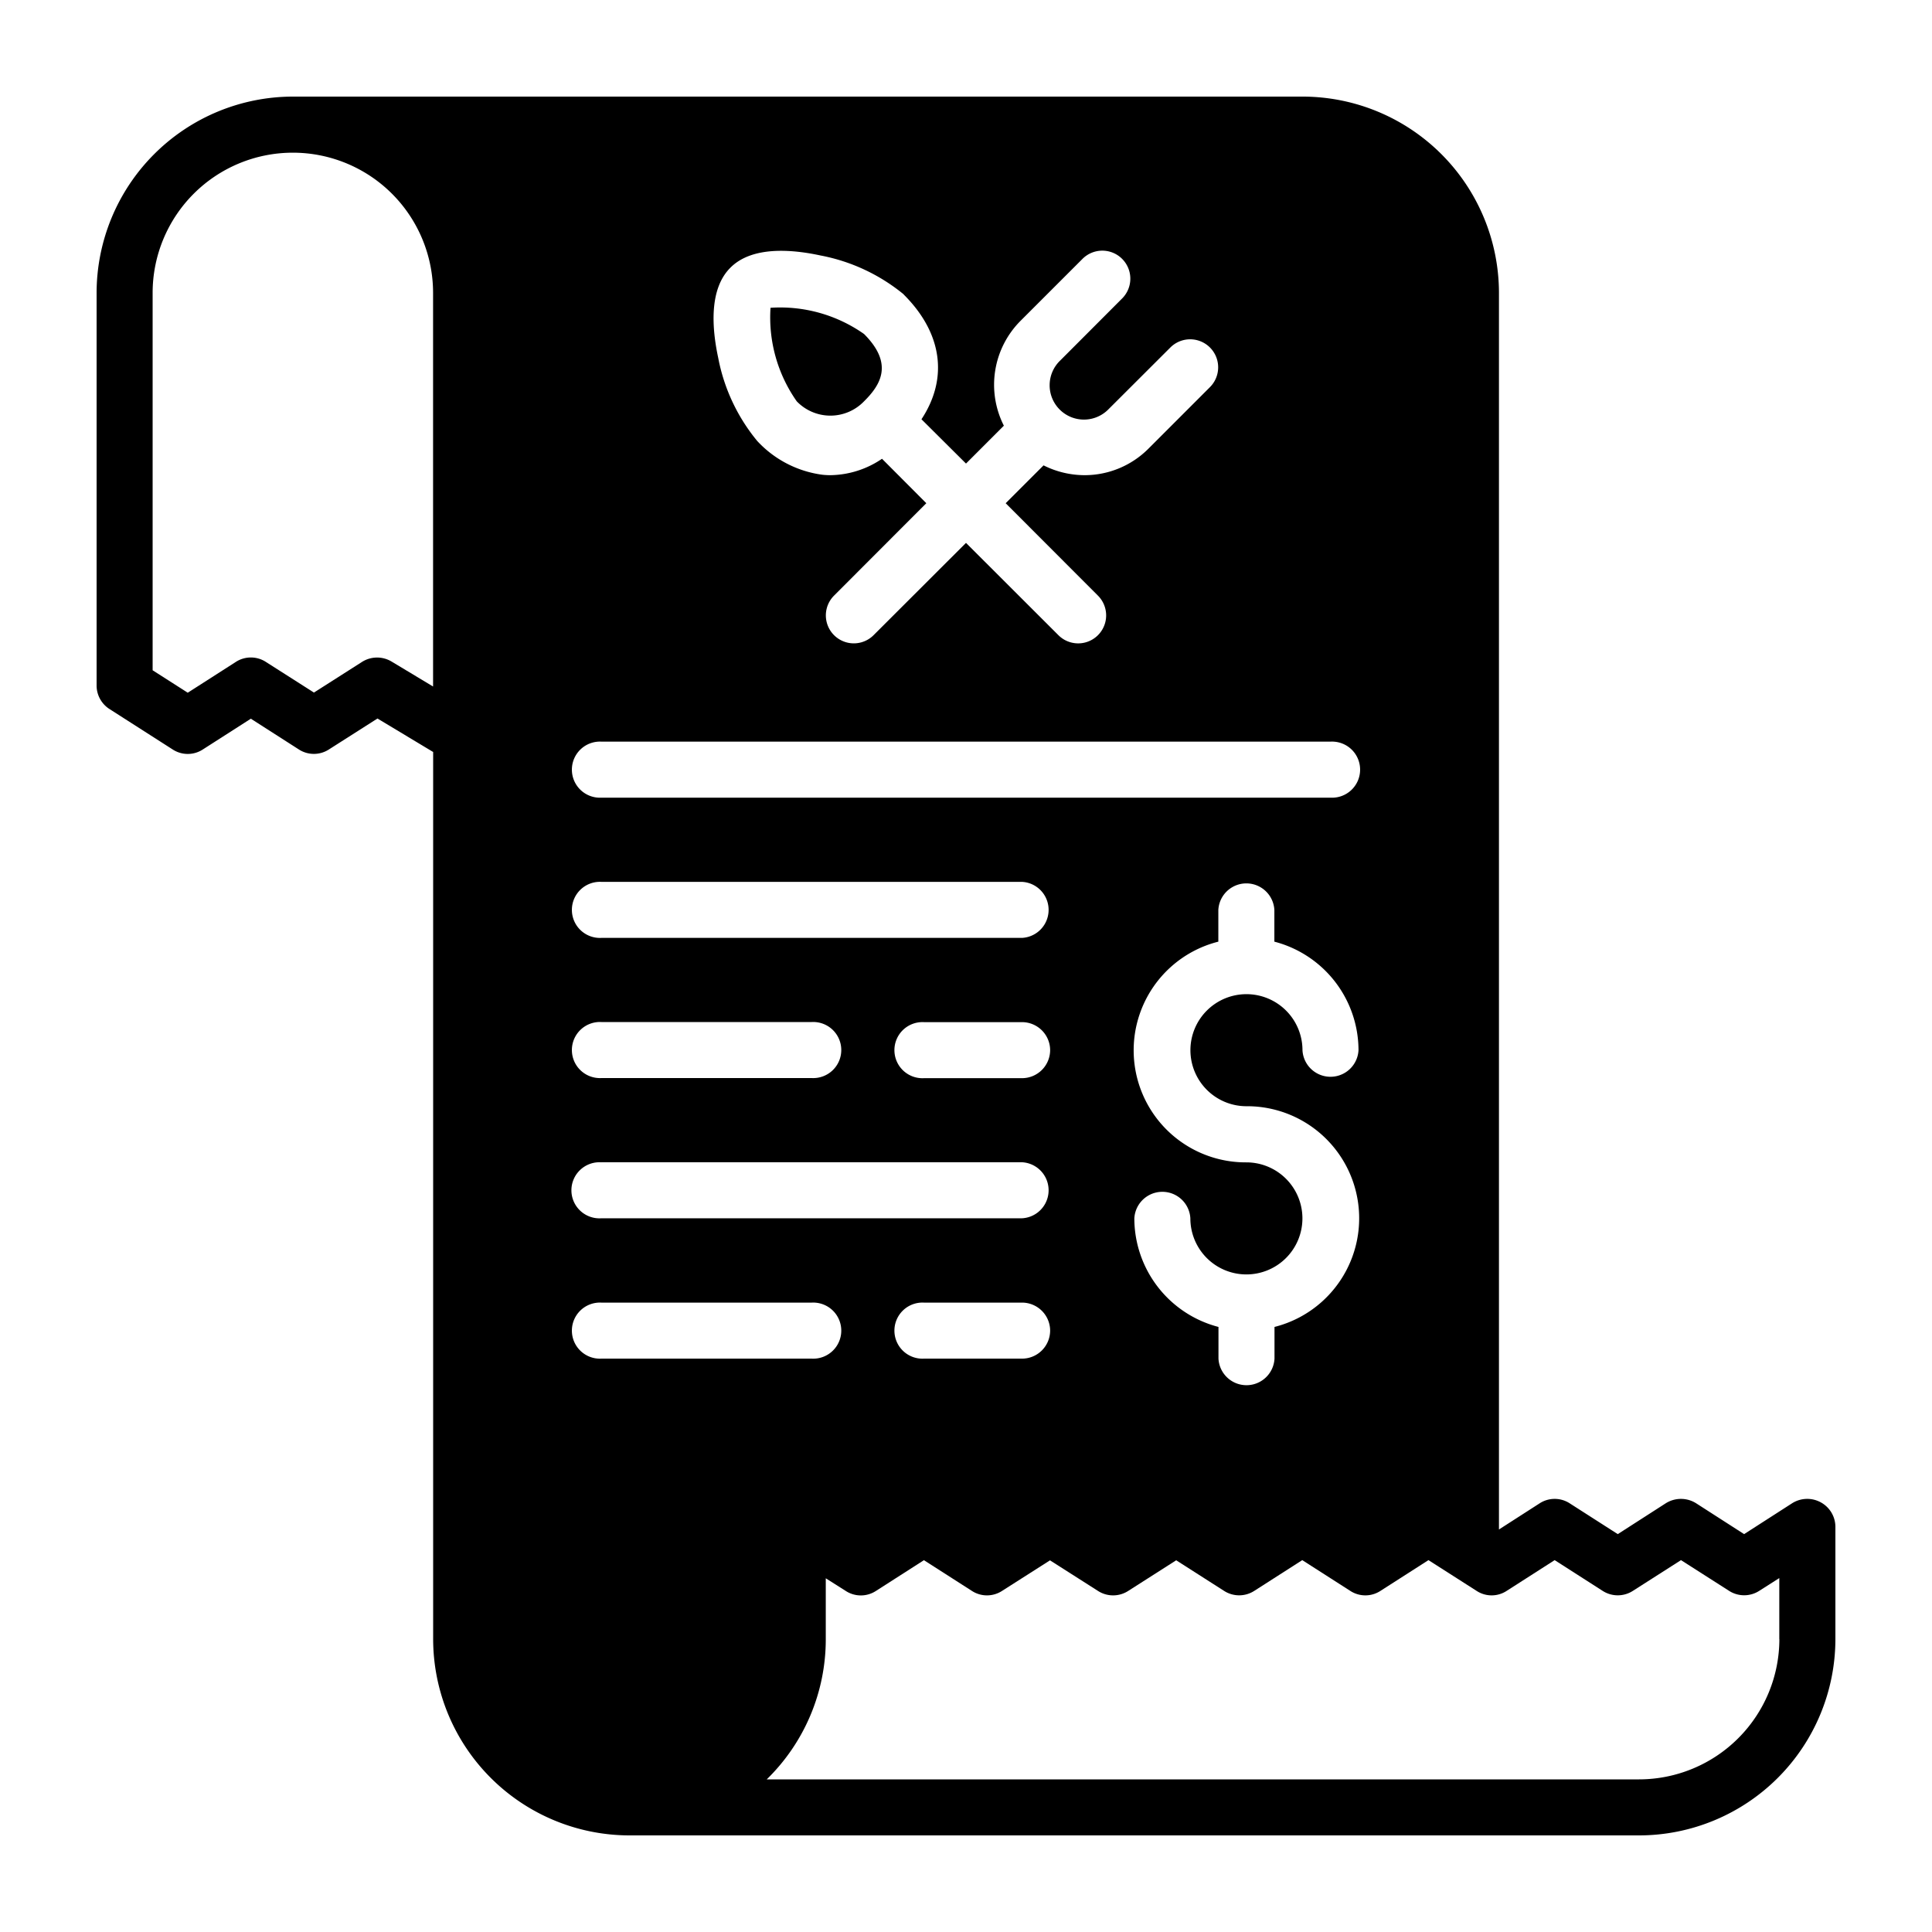<svg xmlns="http://www.w3.org/2000/svg" data-name="Layer 9" viewBox="0 0 100 100" x="0px" y="0px"><title>restaurant_food_cafe</title><path d="M94.245,77.762a1.462,1.462,0,0,0-1.481.044l-2.489,1.6-2.489-1.6a1.475,1.475,0,0,0-1.561,0l-2.489,1.6-2.482-1.59a1.43,1.43,0,0,0-1.568,0l-2.1,1.35v-64A10.172,10.172,0,0,0,67.419,5H15.161A10.172,10.172,0,0,0,5,15.161V35.484A1.447,1.447,0,0,0,5.668,36.7l3.266,2.09a1.43,1.43,0,0,0,1.568,0l2.482-1.59,2.482,1.59a1.432,1.432,0,0,0,1.561,0l2.511-1.6,2.86,1.72c0.007,0,.015.007,0.022,0.007V84.839A10.172,10.172,0,0,0,32.581,95H84.839A10.172,10.172,0,0,0,95,84.839V79.032A1.448,1.448,0,0,0,94.245,77.762ZM22.419,35.535l-2.163-1.3a1.458,1.458,0,0,0-1.524.029L16.25,35.847l-2.482-1.582a1.43,1.43,0,0,0-1.568,0l-2.482,1.59L7.9,34.693V15.161a7.258,7.258,0,0,1,14.516,0V35.535Zm15.387-21.68c1.111-1.118,3.15-.958,4.667-0.631a9.608,9.608,0,0,1,4.3,2.01v0.007c2.01,2,2.315,4.348.922,6.46L50,23.994l1.96-1.96a4.686,4.686,0,0,1,.864-5.429l3.194-3.194a1.45,1.45,0,1,1,2.054,2.047l-3.194,3.2a1.776,1.776,0,1,0,2.511,2.511l3.2-3.194a1.45,1.45,0,0,1,2.047,2.054l-3.193,3.194a4.666,4.666,0,0,1-3.31,1.372,4.744,4.744,0,0,1-2.119-.508l-1.96,1.96,4.776,4.783a1.447,1.447,0,1,1-2.047,2.047L50,28.1l-4.783,4.776a1.447,1.447,0,0,1-2.047-2.047l4.776-4.783-2.293-2.3a4.855,4.855,0,0,1-2.671.849,3.746,3.746,0,0,1-.414-0.022,5.591,5.591,0,0,1-3.375-1.749,9.557,9.557,0,0,1-2.018-4.3C36.848,17,36.689,14.965,37.806,13.855ZM31.129,38.387H68.871a1.452,1.452,0,1,1,0,2.9H31.129A1.452,1.452,0,1,1,31.129,38.387ZM64.516,57.258a5.8,5.8,0,0,1,1.452,11.424v1.64a1.452,1.452,0,0,1-2.9,0v-1.64a5.817,5.817,0,0,1-4.355-5.618,1.452,1.452,0,0,1,2.9,0,2.9,2.9,0,1,0,2.9-2.9,5.8,5.8,0,0,1-1.452-11.424V47.1a1.452,1.452,0,0,1,2.9,0v1.64a5.817,5.817,0,0,1,4.355,5.618,1.452,1.452,0,0,1-2.9,0A2.9,2.9,0,1,0,64.516,57.258ZM31.129,45.645H52.9a1.452,1.452,0,0,1,0,2.9H31.129A1.452,1.452,0,1,1,31.129,45.645Zm23.226,8.71A1.456,1.456,0,0,1,52.9,55.806H47.823a1.452,1.452,0,1,1,0-2.9H52.9A1.456,1.456,0,0,1,54.355,54.355ZM31.129,52.9H42.016a1.452,1.452,0,1,1,0,2.9H31.129A1.452,1.452,0,1,1,31.129,52.9Zm0,7.258H52.9a1.452,1.452,0,0,1,0,2.9H31.129A1.452,1.452,0,1,1,31.129,60.161Zm23.226,8.71A1.456,1.456,0,0,1,52.9,70.323H47.823a1.452,1.452,0,1,1,0-2.9H52.9A1.456,1.456,0,0,1,54.355,68.871ZM31.129,70.323a1.452,1.452,0,1,1,0-2.9H42.016a1.452,1.452,0,1,1,0,2.9H31.129ZM92.1,84.839A7.27,7.27,0,0,1,84.839,92.1H39.686a10.124,10.124,0,0,0,3.056-7.258v-3.15l1.031,0.653a1.43,1.43,0,0,0,1.568,0l2.482-1.59,2.482,1.59a1.432,1.432,0,0,0,1.561,0l2.482-1.582,2.482,1.582a1.444,1.444,0,0,0,1.568,0L60.88,80.76l2.475,1.582a1.444,1.444,0,0,0,1.568,0l2.482-1.59,2.482,1.59a1.43,1.43,0,0,0,1.568,0l2.482-1.59,2.489,1.59a1.418,1.418,0,0,0,1.561,0l2.482-1.59,2.482,1.59a1.444,1.444,0,0,0,1.568,0l2.489-1.59,2.489,1.59a1.446,1.446,0,0,0,1.561,0l1.038-.661v3.157Z"></path><path d="M44.723,20.772c0.864-.856,1.539-1.945,0-3.484a7.545,7.545,0,0,0-4.841-1.357,7.545,7.545,0,0,0,1.357,4.841A2.418,2.418,0,0,0,44.723,20.772Z"></path></svg>